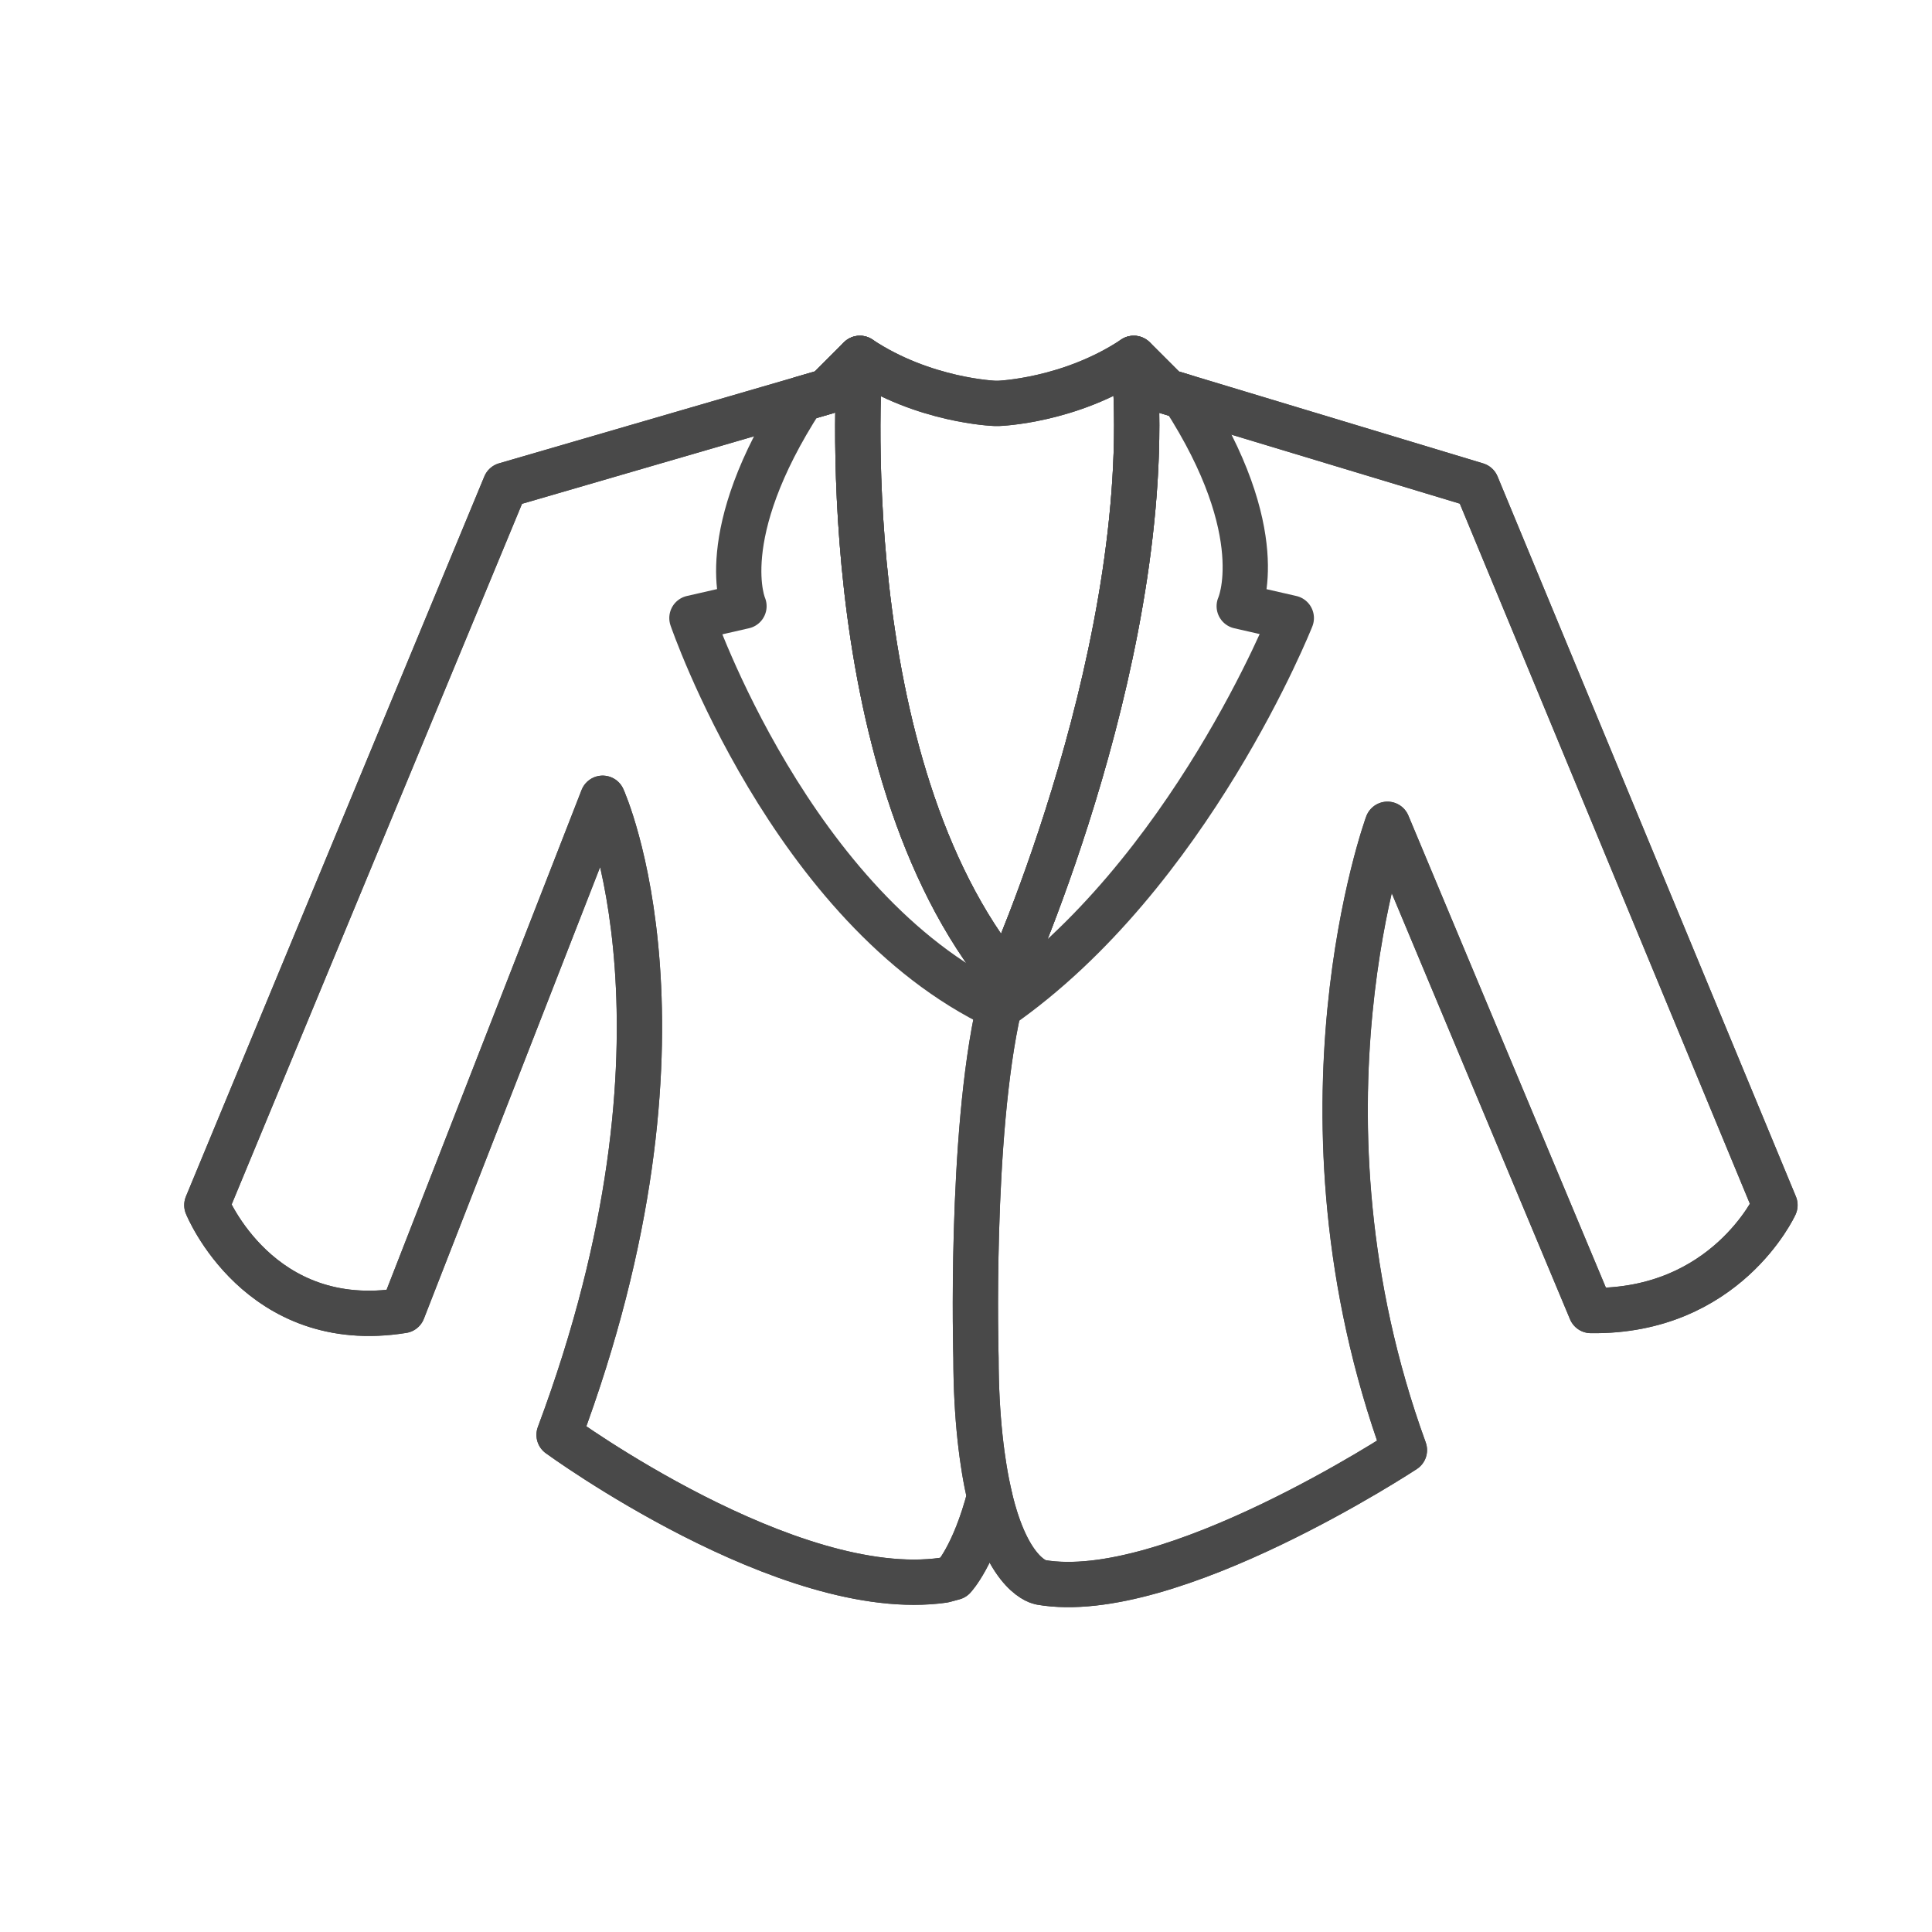 <?xml version="1.0" encoding="utf-8"?>
<!-- Generator: Adobe Illustrator 16.0.0, SVG Export Plug-In . SVG Version: 6.00 Build 0)  -->
<!DOCTYPE svg PUBLIC "-//W3C//DTD SVG 1.1//EN" "http://www.w3.org/Graphics/SVG/1.1/DTD/svg11.dtd">
<svg version="1.1" id="Layer_1" xmlns="http://www.w3.org/2000/svg" xmlns:xlink="http://www.w3.org/1999/xlink" x="0px" y="0px"
	 width="64px" height="64px" viewBox="0 0 64 64" enable-background="new 0 0 64 64" xml:space="preserve">
<g id="Woman_x2019_s_Coat">
	<g>
		
			<path fill="none" stroke="#494949" stroke-width="1.5" stroke-linecap="round" stroke-linejoin="round" stroke-miterlimit="10" d="
			M32.782,49.572c-0.517,1.979-1.192,2.685-1.192,2.685l-0.331,0.089c-5.139,0.735-12.739-4.813-12.739-4.813
			c4.982-13.315,1.444-21.089,1.444-21.089l-6.621,16.97c-4.767,0.769-6.491-3.491-6.491-3.491l9.886-23.853l10.649-3.099
			l1.098-1.099c2.12,1.412,4.473,1.491,4.473,1.491h0.127c0,0,2.353-0.079,4.474-1.491l1.099,1.099l10.258,3.099l9.883,23.853
			c0,0-1.624,3.551-6.097,3.491l-6.739-16.108c0,0-3.5,9.563,0.562,20.731c0,0-7.779,5.124-12.049,4.38
			C34.473,52.415,33.404,52.259,32.782,49.572L32.782,49.572z"/>
		
			<path fill="none" stroke="#494949" stroke-width="1.5" stroke-linecap="round" stroke-linejoin="round" stroke-miterlimit="10" d="
			M32.782,49.572c0.624,2.687,1.69,2.843,1.69,2.843c4.271,0.744,12.049-4.38,12.049-4.38c-4.061-11.168-0.561-20.731-0.561-20.731
			L52.7,43.412c4.474,0.061,6.097-3.491,6.097-3.491l-9.883-23.853L38.656,12.97l-1.1-1.099c0.862,9.338-4.211,20.558-4.211,20.558
			c-0.093,0.29-0.176,0.606-0.252,0.94c-0.974,4.26-0.763,11.611-0.763,11.611C32.332,46.943,32.534,48.506,32.782,49.572z"/>
		
			<path fill="none" stroke="#494949" stroke-width="1.5" stroke-linecap="round" stroke-linejoin="round" stroke-miterlimit="10" d="
			M33.346,32.429c-0.093,0.29-0.176,0.606-0.252,0.94c-6.876-3.258-10.173-12.895-10.173-12.895l1.724-0.394
			c0,0-1.029-2.32,1.923-6.873l0.819-0.238l1.098-1.099C28.484,11.871,27.456,25.289,33.346,32.429z"/>
		
			<path fill="none" stroke="#494949" stroke-width="1.5" stroke-linecap="round" stroke-linejoin="round" stroke-miterlimit="10" d="
			M37.557,11.871c0.862,9.338-4.211,20.558-4.211,20.558c-0.093,0.29-0.176,0.606-0.252,0.94c6.313-4.386,9.682-12.895,9.682-12.895
			l-1.725-0.394c0,0,1.1-2.394-1.851-6.948l-0.543-0.163L37.557,11.871z"/>
		
			<path fill="none" stroke="#494949" stroke-width="1.5" stroke-linecap="round" stroke-linejoin="round" stroke-miterlimit="10" d="
			M33.346,32.429c-5.89-7.14-4.862-20.558-4.862-20.558l-1.098,1.099l-10.649,3.099L6.852,39.921c0,0,1.724,4.261,6.491,3.491
			l6.621-16.97c0,0,3.538,7.773-1.444,21.089c0,0,7.601,5.55,12.739,4.814l0.331-0.09c0,0,0.675-0.705,1.192-2.686
			c-0.248-1.065-0.45-2.629-0.451-4.59c0,0-0.21-7.354,0.763-11.612C33.17,33.035,33.253,32.719,33.346,32.429z"/>
		
			<path fill="none" stroke="#494949" stroke-width="1.5" stroke-linecap="round" stroke-linejoin="round" stroke-miterlimit="10" d="
			M28.484,11.871c0,0-1.028,13.418,4.862,20.558c0,0,5.073-11.22,4.211-20.558c-2.119,1.412-4.473,1.491-4.473,1.491h-0.127
			C32.957,13.362,30.604,13.283,28.484,11.871z"/>
	</g>
</g>
</svg>
